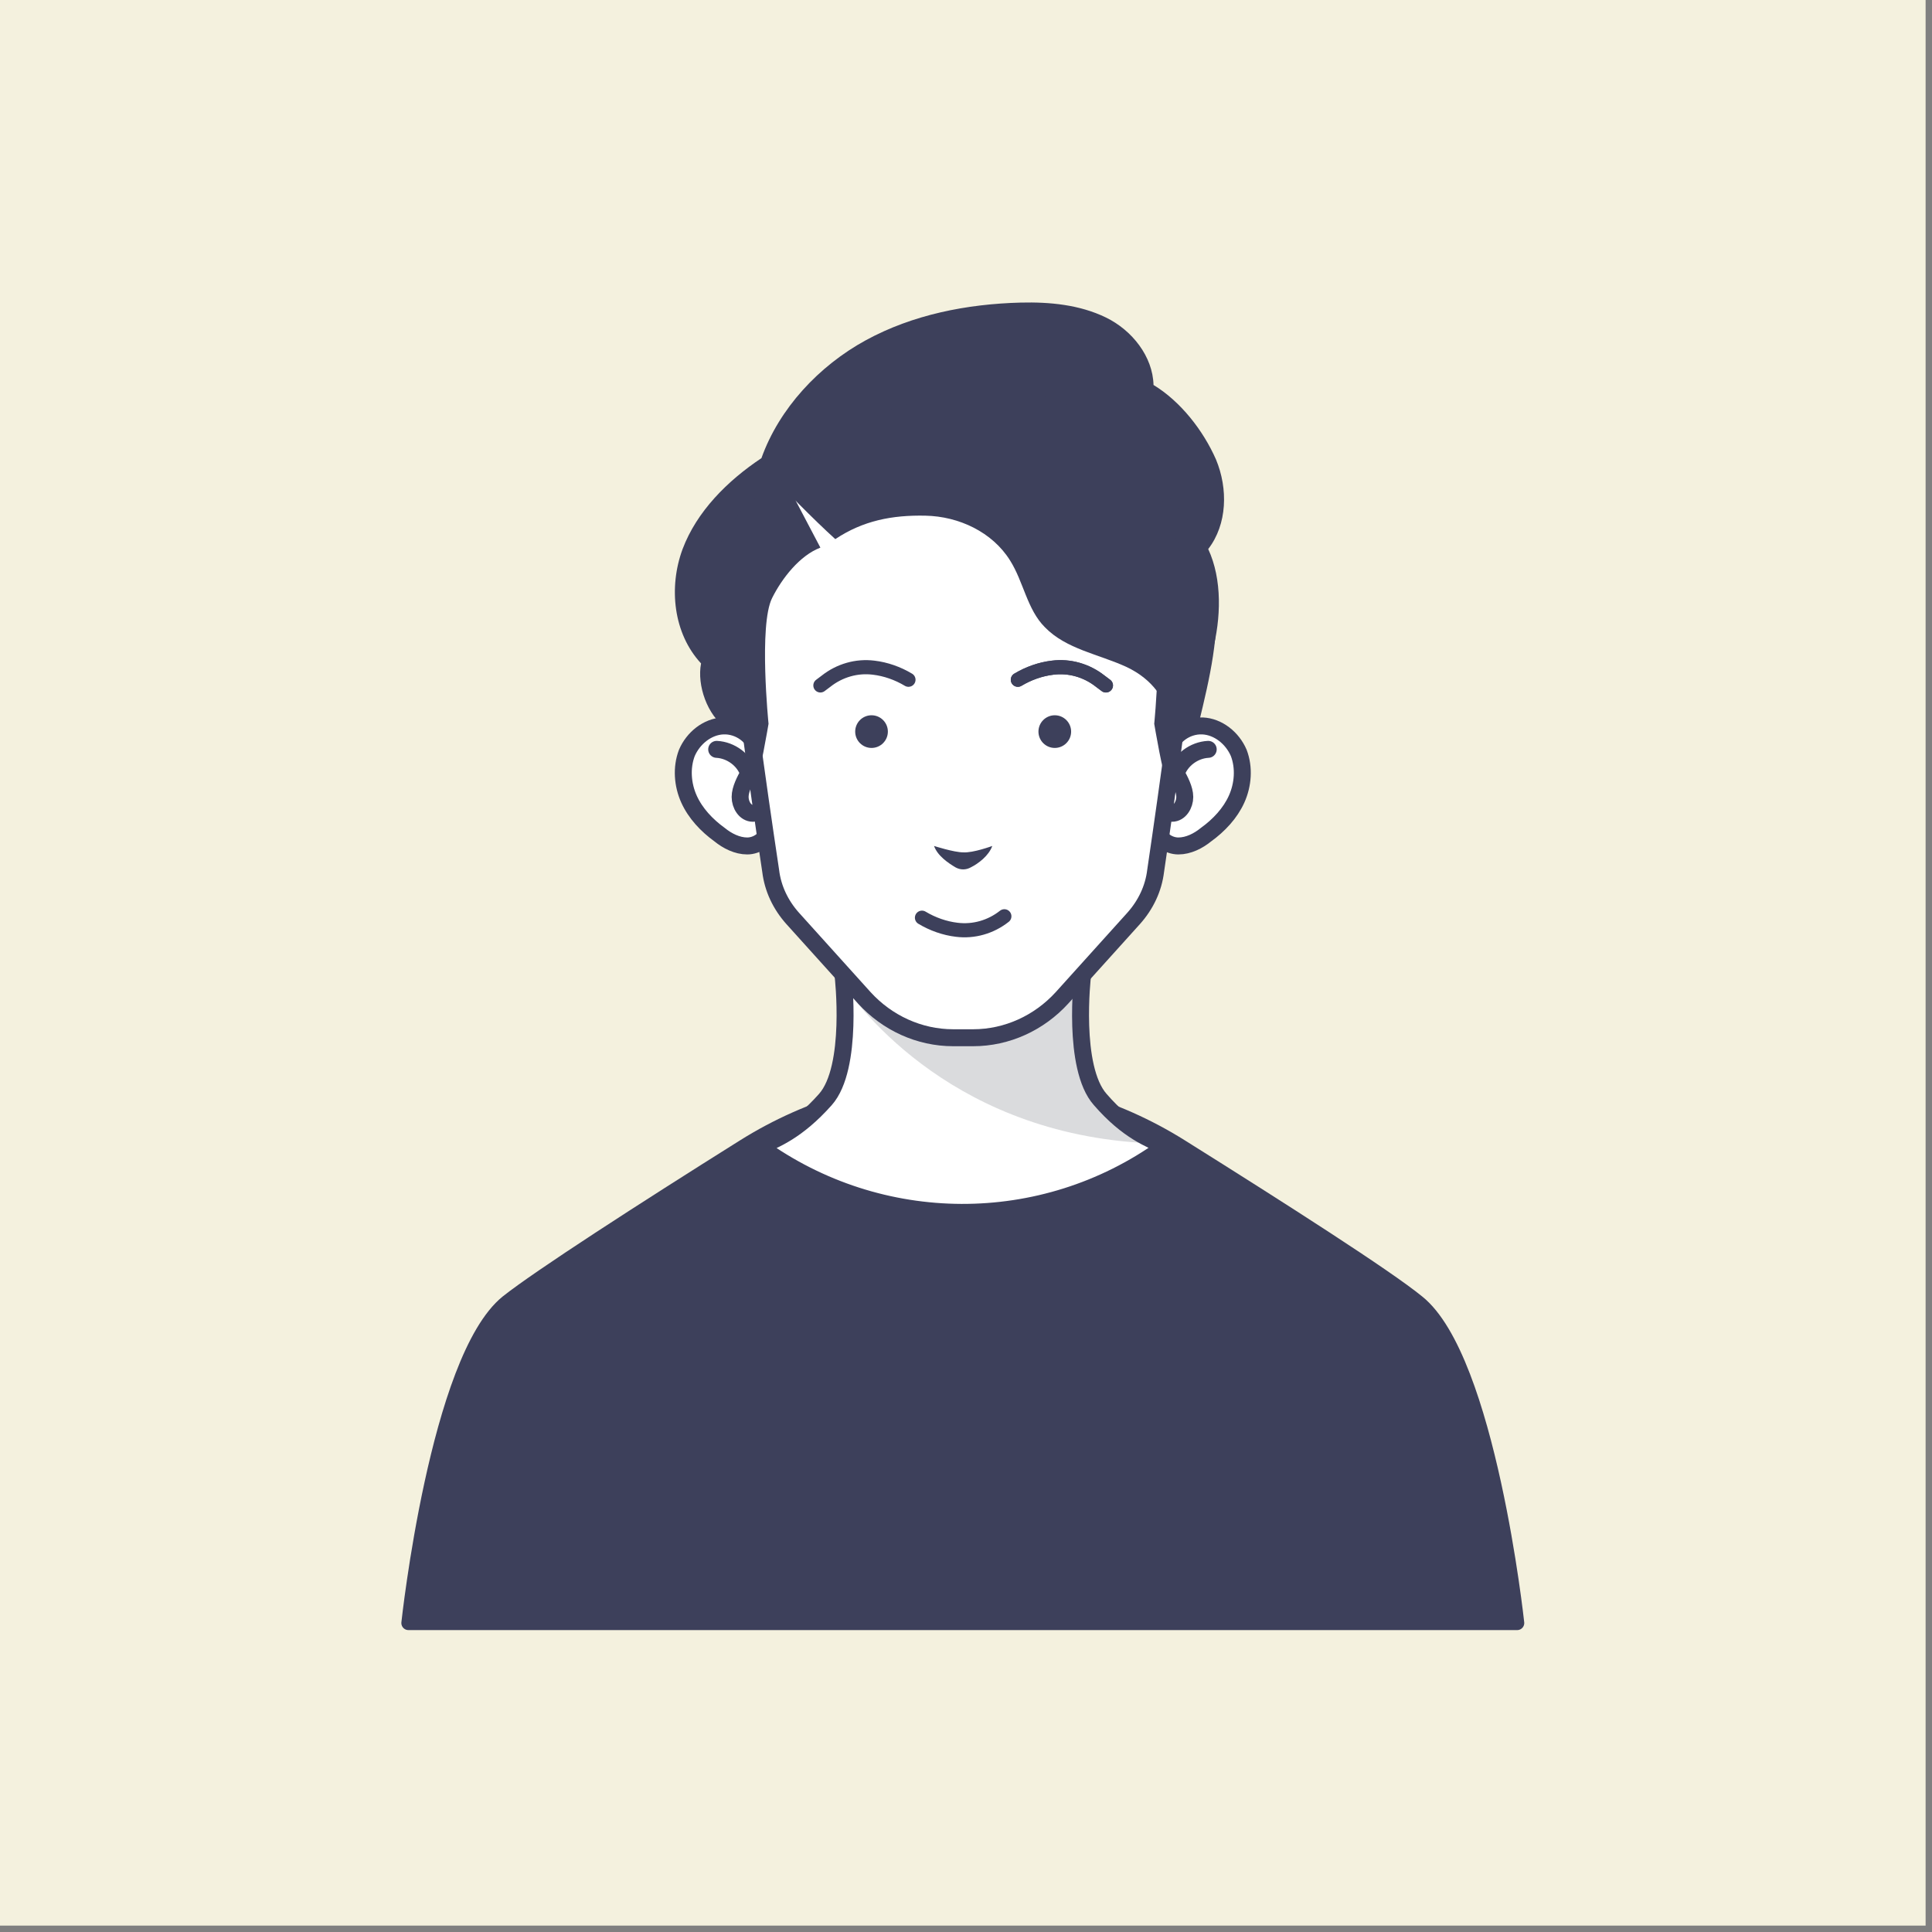 <svg width="272" height="272" viewBox="0 0 272 272" fill="none" xmlns="http://www.w3.org/2000/svg">
<rect x="0" y="0" width="272" height="272" fill="#808080" stroke="none"/>
<g clip-path="url(#clip0_147_245)">
<path d="M271.1 0H0V271.1H271.1V0Z" fill="#F4F1DE"/>
<path d="M213.6 228.5H57.5C57.5 228.5 61.5 191.3 71.4 183.3C75.8 179.8 90.5 170.3 104.7 161.4C123.5 149.6 147.5 149.6 166.3 161.4C180.5 170.3 195.2 179.7 199.6 183.3C209.6 191.3 213.6 228.5 213.6 228.5Z" fill="#3D405B" stroke="#3D405B" stroke-width="1.99" stroke-miterlimit="10" stroke-linecap="round" stroke-linejoin="round"/>
<path d="M165.7 104.8C146.1 104.5 125.7 105.1 106.1 104.8C105.3 103.8 103.2 103.2 102.2 102.5C99.6 100.7 98.1 96.5 98.7 93.4C94.8 89.2 94.1 82.7 96.1 77.3C98.1 72 102.4 67.7 107.2 64.5C109.7 57.5 115.3 51.5 121.9 47.9C128.5 44.3 136.1 42.8 143.7 42.6C147.8 42.5 152 42.9 155.7 44.7C159.4 46.5 162.3 50.2 162.4 54.2C166.2 56.5 169.4 60.6 171.2 64.7C172.9 68.8 172.8 73.8 170.1 77.3C172.1 81.6 171.9 87.1 170.7 91.7C169.7 95.6 167.6 99.1 165.5 102.5C165.6 103.3 165.7 103.9 165.7 104.8Z" fill="#3D405B"/>
<path d="M164.1 161.4L163.8 161.6C146.8 173.8 123.9 173.7 106.9 161.4C109 160.5 112.2 159.3 116.2 154.8C120.2 150.3 118.7 137.4 118.7 137.4H152.4C152.4 137.4 150.9 150.3 154.9 154.8C158.8 159.3 162 160.4 164.1 161.4Z" fill="white"/>
<path opacity="0.2" d="M163 161C134.7 160.2 121.1 142.2 118.2 137.9L120.6 140.5C123.8 144 128.3 146.1 133 146.1H134.2H134.6H135.8C140.5 146.1 145.1 144 148.3 140.5L151.2 137.3C151 139.3 150.1 150.3 153.7 154.4C157.7 158.9 160.9 160 163 161Z" fill="#4A4C56"/>
<path d="M164.1 161.4L163.8 161.6C146.8 173.8 123.9 173.7 106.9 161.4C109 160.5 112.2 159.3 116.2 154.8C120.2 150.3 118.7 137.4 118.7 137.4H152.4C152.4 137.4 150.9 150.3 154.9 154.8C158.8 159.3 162 160.4 164.1 161.4Z" stroke="#3D405B" stroke-width="2.388" stroke-miterlimit="10" stroke-linecap="round" stroke-linejoin="round"/>
<path d="M106.7 105.9C106.3 103.7 104.1 102.1 101.8 102.2C99.6 102.3 97.6 103.9 96.7 106C95.9 108.1 96.1 110.5 97 112.5C97.9 114.5 99.5 116.2 101.3 117.5C102.4 118.4 103.8 119.1 105.2 119.1C106.6 119.1 108.1 118.1 108.2 116.6C108.1 116.5 106.7 105.9 106.7 105.9Z" fill="white" stroke="#3D405B" stroke-width="2.388" stroke-miterlimit="10" stroke-linecap="round" stroke-linejoin="round"/>
<path d="M100.9 105.5C102.9 105.6 104.8 107 105.4 108.9C104.9 109.8 104.2 111.1 104.2 112.2C104.2 113.3 104.9 114.5 106 114.5" stroke="#3D405B" stroke-width="2.388" stroke-miterlimit="10" stroke-linecap="round" stroke-linejoin="round"/>
<path d="M164.4 105.9C164.8 103.7 167 102.1 169.3 102.2C171.5 102.3 173.5 103.9 174.4 106C175.2 108.1 175 110.5 174.1 112.5C173.2 114.5 171.6 116.2 169.8 117.5C168.7 118.4 167.3 119.1 165.9 119.1C164.5 119.1 163 118.1 162.9 116.6C162.9 116.5 164.4 105.9 164.4 105.9Z" fill="white" stroke="#3D405B" stroke-width="2.388" stroke-miterlimit="10" stroke-linecap="round" stroke-linejoin="round"/>
<path d="M170.1 105.5C168.1 105.6 166.2 107 165.6 108.9C166.1 109.8 166.8 111.1 166.8 112.2C166.8 113.3 166.1 114.5 165 114.5" stroke="#3D405B" stroke-width="2.388" stroke-miterlimit="10" stroke-linecap="round" stroke-linejoin="round"/>
<path d="M138 58.2C153.6 59.3 166.1 71.9 167.1 87.5C167.3 91.6 162.7 122.6 162.7 122.6C162.4 125.1 161.3 127.4 159.6 129.3L149.5 140.5C146.3 144 141.8 146.1 137 146.1H135.8H135.4H134.2C129.4 146.1 124.9 144 121.7 140.5L111.6 129.3C109.9 127.4 108.8 125.1 108.5 122.6C108.5 122.6 103.8 91.6 104.1 87.5C105 71.9 117.6 59.3 133.2 58.2H138V58.2Z" fill="white" stroke="#3D405B" stroke-width="2.388" stroke-miterlimit="10" stroke-linecap="round" stroke-linejoin="round"/>
<path d="M115.5 77.1C112.6 78.2 110.1 81.4 108.7 84.2C106.8 88 108.2 101.9 108.2 101.9C108.2 101.9 106.8 110.2 106.6 108.9C105.7 102.2 103.2 101.4 101.9 101.7C100.4 95.5 98.9 89.2 99.6 82.9C100.4 76.6 104.5 69.8 110.4 67.4L115.5 77.1Z" fill="#3D405B"/>
<path d="M155.2 77.1C158.1 78.2 160.6 81.4 162 84.2C163.9 88 162.5 101.9 162.5 101.9C162.5 101.9 163.9 110.2 164.1 108.9C165 102.2 167.5 101.4 168.8 101.7C170.3 95.5 171.8 89.2 171.1 82.9C170.3 76.6 166.2 69.8 160.3 67.4L155.2 77.1Z" fill="#3D405B"/>
<path d="M158.6 93.9C154.7 92.1 150.1 91.4 147.1 88.3C144.6 85.8 144.1 81.9 142.2 78.9C139.7 74.9 135 72.7 130.3 72.6C125.6 72.5 121.5 73.3 117.6 75.9C114.6 73.2 109.7 68.2 109.6 67.9C115.8 62.8 122.4 58.1 130.2 56.1C138 54.1 146.6 54.6 153.7 58.5C156.1 59.8 158.3 61.5 160 63.6C161.9 66 163.1 68.8 164.2 71.7C166.2 77.1 167.8 82.8 168.2 88.5C168.6 94.3 167.7 100.2 164.9 105.3C164.9 105.1 166.2 97.5 158.6 93.9Z" fill="#3D405B"/>
<path d="M122.7 105.3C123.97 105.3 125 104.27 125 103C125 101.73 123.97 100.7 122.7 100.7C121.43 100.7 120.4 101.73 120.4 103C120.4 104.27 121.43 105.3 122.7 105.3Z" fill="#3D405B"/>
<path d="M148.5 105.3C149.77 105.3 150.8 104.27 150.8 103C150.8 101.73 149.77 100.7 148.5 100.7C147.23 100.7 146.2 101.73 146.2 103C146.2 104.27 147.23 105.3 148.5 105.3Z" fill="#3D405B"/>
<path d="M115.5 96.5L116.3 95.9C118.2 94.4 120.6 93.7 123 94C124.7 94.2 126.4 94.8 127.9 95.7" stroke="#3D405B" stroke-width="1.99" stroke-miterlimit="10" stroke-linecap="round" stroke-linejoin="round"/>
<path d="M141.4 129C139.5 130.5 137.1 131.2 134.7 130.9C133 130.7 131.3 130.1 129.8 129.2" stroke="#3D405B" stroke-width="1.99" stroke-miterlimit="10" stroke-linecap="round" stroke-linejoin="round"/>
<path d="M139.7 119.1C139.2 120.5 137.7 121.6 136.7 122.1C136 122.5 135.2 122.5 134.5 122.1C133.5 121.5 132 120.5 131.5 119.1C131.5 119.1 134.3 120 135.6 120C137 120.1 139.7 119.1 139.7 119.1Z" fill="#3D405B"/>
<path d="M155.7 96.5L154.9 95.9C153 94.4 150.6 93.7 148.2 94C146.5 94.2 144.8 94.8 143.3 95.7" stroke="#3D405B" stroke-width="1.99" stroke-miterlimit="10" stroke-linecap="round" stroke-linejoin="round"/>
<path d="M155.7 96.5L154.9 95.9C153 94.4 150.6 93.7 148.2 94C146.5 94.2 144.8 94.8 143.3 95.7" stroke="#3D405B" stroke-width="1.99" stroke-miterlimit="10" stroke-linecap="round" stroke-linejoin="round"/>
</g>
<defs>
<clipPath id="clip0_147_245">
<rect width="271.1" height="271.1" fill="white"/>
</clipPath>
</defs>
</svg>
